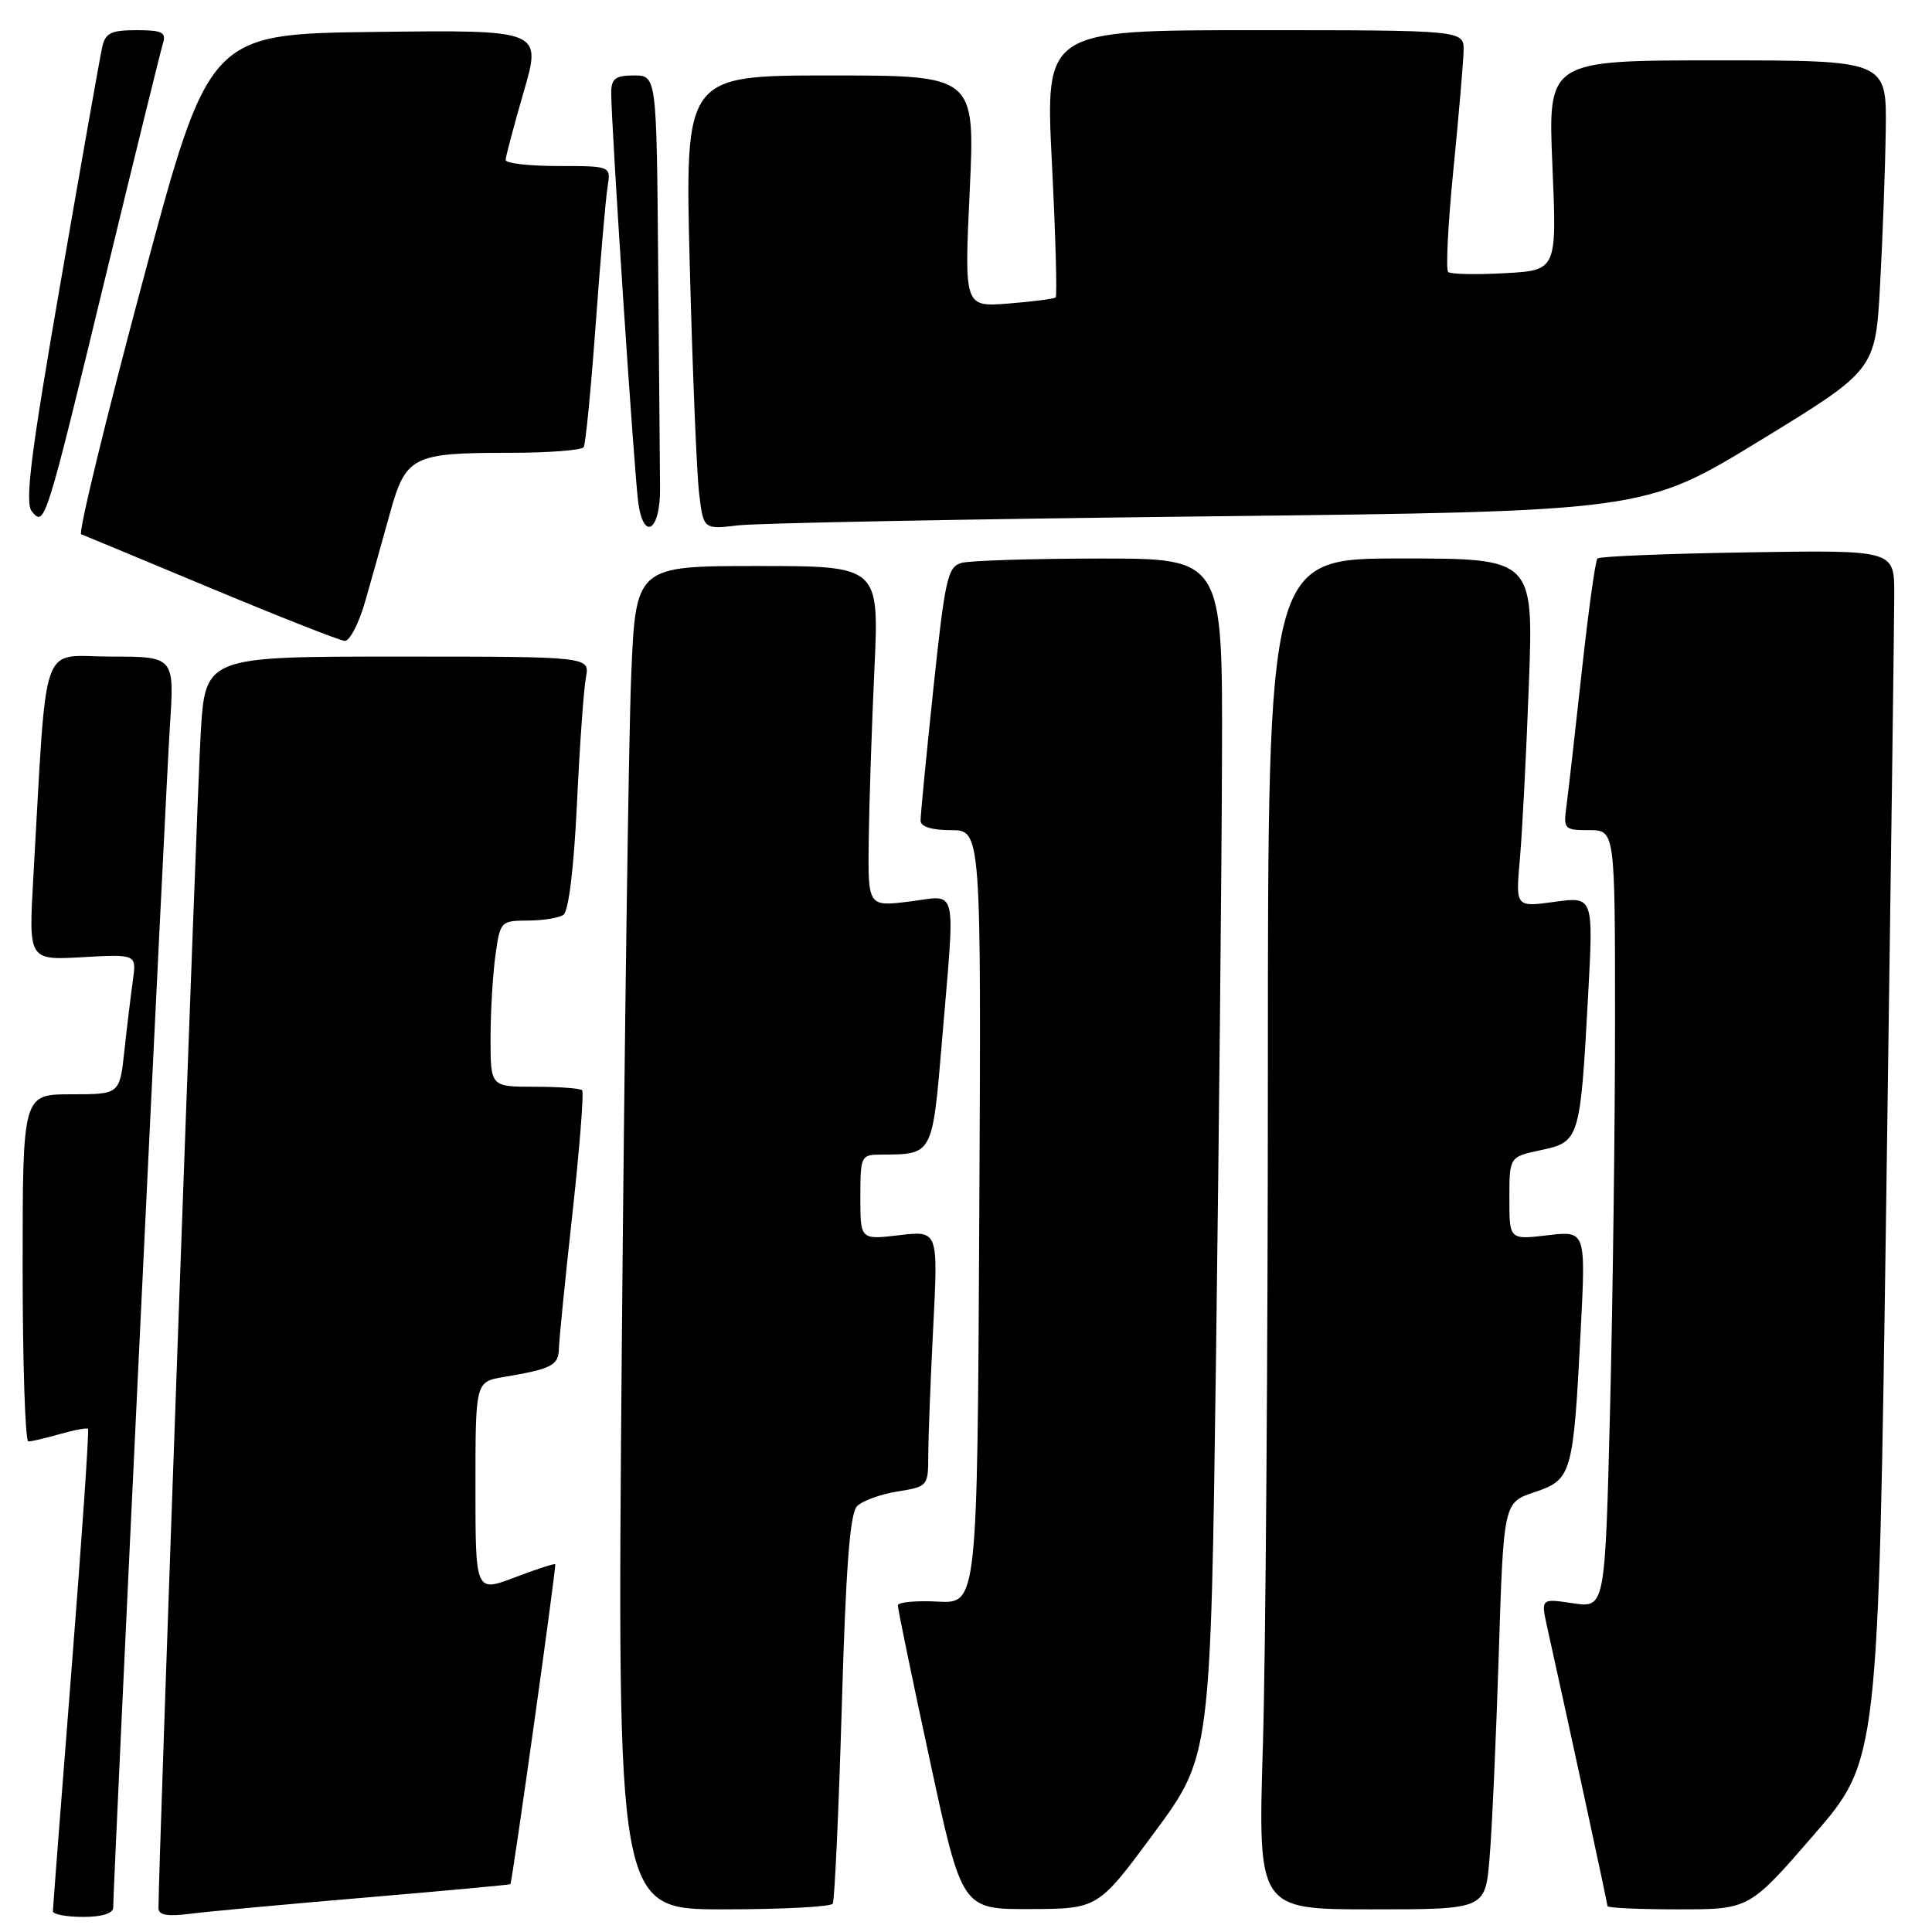 <?xml version="1.0" encoding="UTF-8" standalone="no"?>
<!DOCTYPE svg PUBLIC "-//W3C//DTD SVG 1.1//EN" "http://www.w3.org/Graphics/SVG/1.1/DTD/svg11.dtd" >
<svg xmlns="http://www.w3.org/2000/svg" xmlns:xlink="http://www.w3.org/1999/xlink" version="1.1" viewBox="0 0 256 256">
 <g >
 <path fill="currentColor"
d=" M 15.00 252.75 C 15.01 249.51 21.97 104.37 22.51 96.25 C 23.12 87.00 23.12 87.00 14.65 87.00 C 5.17 87.00 6.28 83.83 4.41 116.37 C 3.79 127.24 3.79 127.24 10.95 126.83 C 18.10 126.43 18.10 126.43 17.60 129.96 C 17.33 131.91 16.82 136.09 16.48 139.25 C 15.86 145.00 15.86 145.00 9.43 145.00 C 3.00 145.00 3.00 145.00 3.00 168.00 C 3.00 180.65 3.34 191.00 3.76 191.00 C 4.17 191.00 6.06 190.56 7.94 190.02 C 9.83 189.48 11.50 189.17 11.66 189.33 C 11.83 189.49 10.85 203.77 9.49 221.06 C 8.13 238.35 7.01 252.84 7.01 253.25 C 7.00 253.66 8.80 254.00 11.00 254.00 C 13.53 254.00 15.00 253.54 15.00 252.75 Z  M 48.50 251.43 C 58.95 250.54 67.56 249.75 67.63 249.66 C 67.88 249.33 73.75 207.49 73.57 207.27 C 73.47 207.15 71.05 207.93 68.19 209.02 C 63.00 210.99 63.00 210.99 63.00 197.04 C 63.00 183.09 63.00 183.09 66.75 182.46 C 73.14 181.38 74.00 180.93 74.06 178.68 C 74.09 177.48 74.90 169.40 75.86 160.71 C 76.81 152.03 77.39 144.72 77.13 144.46 C 76.88 144.21 74.04 144.00 70.83 144.00 C 65.00 144.00 65.00 144.00 65.00 137.64 C 65.00 134.14 65.29 129.19 65.64 126.64 C 66.26 122.10 66.35 122.00 69.89 121.98 C 71.87 121.98 74.01 121.64 74.64 121.23 C 75.34 120.78 76.03 115.17 76.45 106.50 C 76.81 98.80 77.35 91.26 77.64 89.75 C 78.16 87.00 78.16 87.00 52.68 87.00 C 27.19 87.00 27.19 87.00 26.59 97.25 C 26.10 105.43 20.98 247.84 21.00 252.81 C 21.00 253.77 22.13 253.98 25.25 253.58 C 27.59 253.28 38.05 252.31 48.50 251.43 Z  M 110.34 252.25 C 110.59 251.84 111.13 240.11 111.54 226.18 C 112.08 207.61 112.62 200.52 113.57 199.57 C 114.28 198.86 116.70 197.98 118.93 197.63 C 122.95 196.98 123.00 196.92 123.00 192.74 C 123.01 190.41 123.30 182.78 123.66 175.78 C 124.31 163.06 124.31 163.06 119.15 163.67 C 114.00 164.28 114.00 164.28 114.00 158.64 C 114.00 153.16 114.08 153.00 116.75 152.99 C 123.65 152.95 123.53 153.18 124.84 137.68 C 126.58 116.86 127.01 118.64 120.50 119.46 C 115.00 120.14 115.00 120.14 115.11 111.32 C 115.17 106.47 115.51 96.31 115.86 88.75 C 116.50 75.00 116.50 75.00 100.36 75.00 C 84.23 75.00 84.23 75.00 83.63 89.75 C 83.30 97.86 82.74 137.91 82.39 178.75 C 81.76 253.00 81.76 253.00 95.82 253.00 C 103.55 253.00 110.09 252.66 110.34 252.25 Z  M 152.96 242.82 C 160.42 232.71 160.42 232.71 161.13 179.60 C 161.52 150.40 161.88 114.69 161.92 100.25 C 162.00 74.00 162.00 74.00 145.75 74.01 C 136.81 74.02 128.57 74.28 127.44 74.58 C 125.57 75.08 125.23 76.57 123.67 91.32 C 122.73 100.22 121.97 108.06 121.98 108.75 C 121.99 109.54 123.48 110.00 126.01 110.00 C 130.02 110.00 130.02 110.00 129.76 161.25 C 129.50 212.50 129.50 212.50 124.25 212.22 C 121.36 212.07 118.99 212.29 118.97 212.72 C 118.96 213.15 120.86 222.39 123.21 233.25 C 127.46 253.00 127.46 253.00 136.48 252.96 C 145.50 252.93 145.50 252.93 152.96 242.82 Z  M 197.37 246.25 C 197.69 242.54 198.24 230.41 198.59 219.30 C 199.23 199.09 199.23 199.09 203.33 197.72 C 208.28 196.07 208.47 195.39 209.45 176.29 C 210.13 163.08 210.13 163.08 205.06 163.68 C 200.00 164.28 200.00 164.28 200.00 158.78 C 200.00 153.28 200.00 153.28 204.21 152.39 C 209.29 151.31 209.39 150.99 210.43 131.99 C 211.14 118.79 211.14 118.79 205.98 119.50 C 200.82 120.21 200.82 120.21 201.39 113.86 C 201.70 110.36 202.24 99.96 202.58 90.75 C 203.21 74.00 203.21 74.00 185.61 74.00 C 168.00 74.00 168.00 74.00 168.00 141.75 C 168.00 179.01 167.70 219.29 167.34 231.25 C 166.68 253.00 166.68 253.00 181.74 253.00 C 196.80 253.00 196.80 253.00 197.37 246.25 Z  M 240.34 243.13 C 248.89 233.25 248.89 233.25 249.94 158.88 C 250.52 117.97 251.00 81.89 251.00 78.69 C 251.00 72.88 251.00 72.88 231.58 73.19 C 220.90 73.36 211.94 73.72 211.67 74.00 C 211.39 74.28 210.46 81.03 209.59 89.00 C 208.72 96.97 207.81 104.96 207.57 106.75 C 207.14 109.87 207.26 110.00 210.56 110.00 C 214.00 110.00 214.00 110.00 214.00 135.25 C 214.00 149.14 213.70 172.33 213.34 186.79 C 212.68 213.07 212.68 213.07 208.42 212.44 C 204.17 211.80 204.17 211.80 205.02 215.65 C 207.82 228.24 213.00 252.21 213.00 252.57 C 213.00 252.81 217.23 253.00 222.40 253.00 C 231.79 253.00 231.79 253.00 240.34 243.13 Z  M 48.37 79.75 C 49.20 76.86 50.67 71.64 51.63 68.15 C 53.76 60.43 54.60 60.00 67.51 60.00 C 72.66 60.00 77.09 59.66 77.34 59.25 C 77.60 58.84 78.31 51.53 78.93 43.00 C 79.55 34.47 80.26 26.26 80.51 24.75 C 80.95 22.00 80.95 22.00 73.97 22.00 C 70.14 22.00 67.00 21.64 67.00 21.20 C 67.00 20.76 68.08 16.70 69.39 12.18 C 71.78 3.96 71.78 3.96 49.73 4.23 C 27.68 4.50 27.68 4.50 18.85 37.50 C 13.99 55.65 10.35 70.63 10.76 70.79 C 11.17 70.95 18.93 74.17 28.00 77.96 C 37.08 81.75 45.03 84.88 45.68 84.92 C 46.33 84.96 47.54 82.64 48.37 79.75 Z  M 87.46 64.67 C 87.44 62.10 87.32 48.75 87.21 35.00 C 87.00 10.00 87.00 10.00 84.00 10.00 C 81.56 10.00 81.00 10.42 80.99 12.25 C 80.97 16.45 84.08 63.48 84.60 66.81 C 85.37 71.80 87.51 70.20 87.46 64.67 Z  M 160.17 68.42 C 217.85 67.76 217.85 67.76 233.17 58.40 C 248.50 49.03 248.50 49.03 249.12 37.77 C 249.46 31.57 249.80 22.34 249.87 17.25 C 250.00 8.00 250.00 8.00 227.55 8.00 C 205.11 8.00 205.11 8.00 205.70 21.91 C 206.30 35.82 206.30 35.82 199.40 36.20 C 195.60 36.41 192.23 36.34 191.89 36.04 C 191.56 35.74 191.87 29.65 192.58 22.50 C 193.29 15.35 193.90 8.26 193.93 6.75 C 194.00 4.00 194.00 4.00 166.25 4.00 C 138.50 4.00 138.50 4.00 139.38 21.53 C 139.87 31.18 140.09 39.22 139.88 39.41 C 139.67 39.60 136.86 39.96 133.64 40.22 C 127.77 40.68 127.77 40.68 128.49 25.34 C 129.21 10.00 129.21 10.00 109.98 10.00 C 90.75 10.00 90.75 10.00 91.40 35.25 C 91.76 49.14 92.32 62.67 92.63 65.33 C 93.21 70.16 93.21 70.16 97.85 69.61 C 100.41 69.31 128.45 68.78 160.17 68.42 Z  M 14.02 36.50 C 17.89 20.55 21.29 6.71 21.59 5.75 C 22.05 4.28 21.48 4.00 18.09 4.00 C 14.70 4.00 13.96 4.37 13.54 6.25 C 13.26 7.49 10.78 21.51 8.03 37.41 C 4.06 60.29 3.27 66.62 4.22 67.77 C 5.93 69.83 6.01 69.58 14.02 36.50 Z "/>
</g>
</svg>